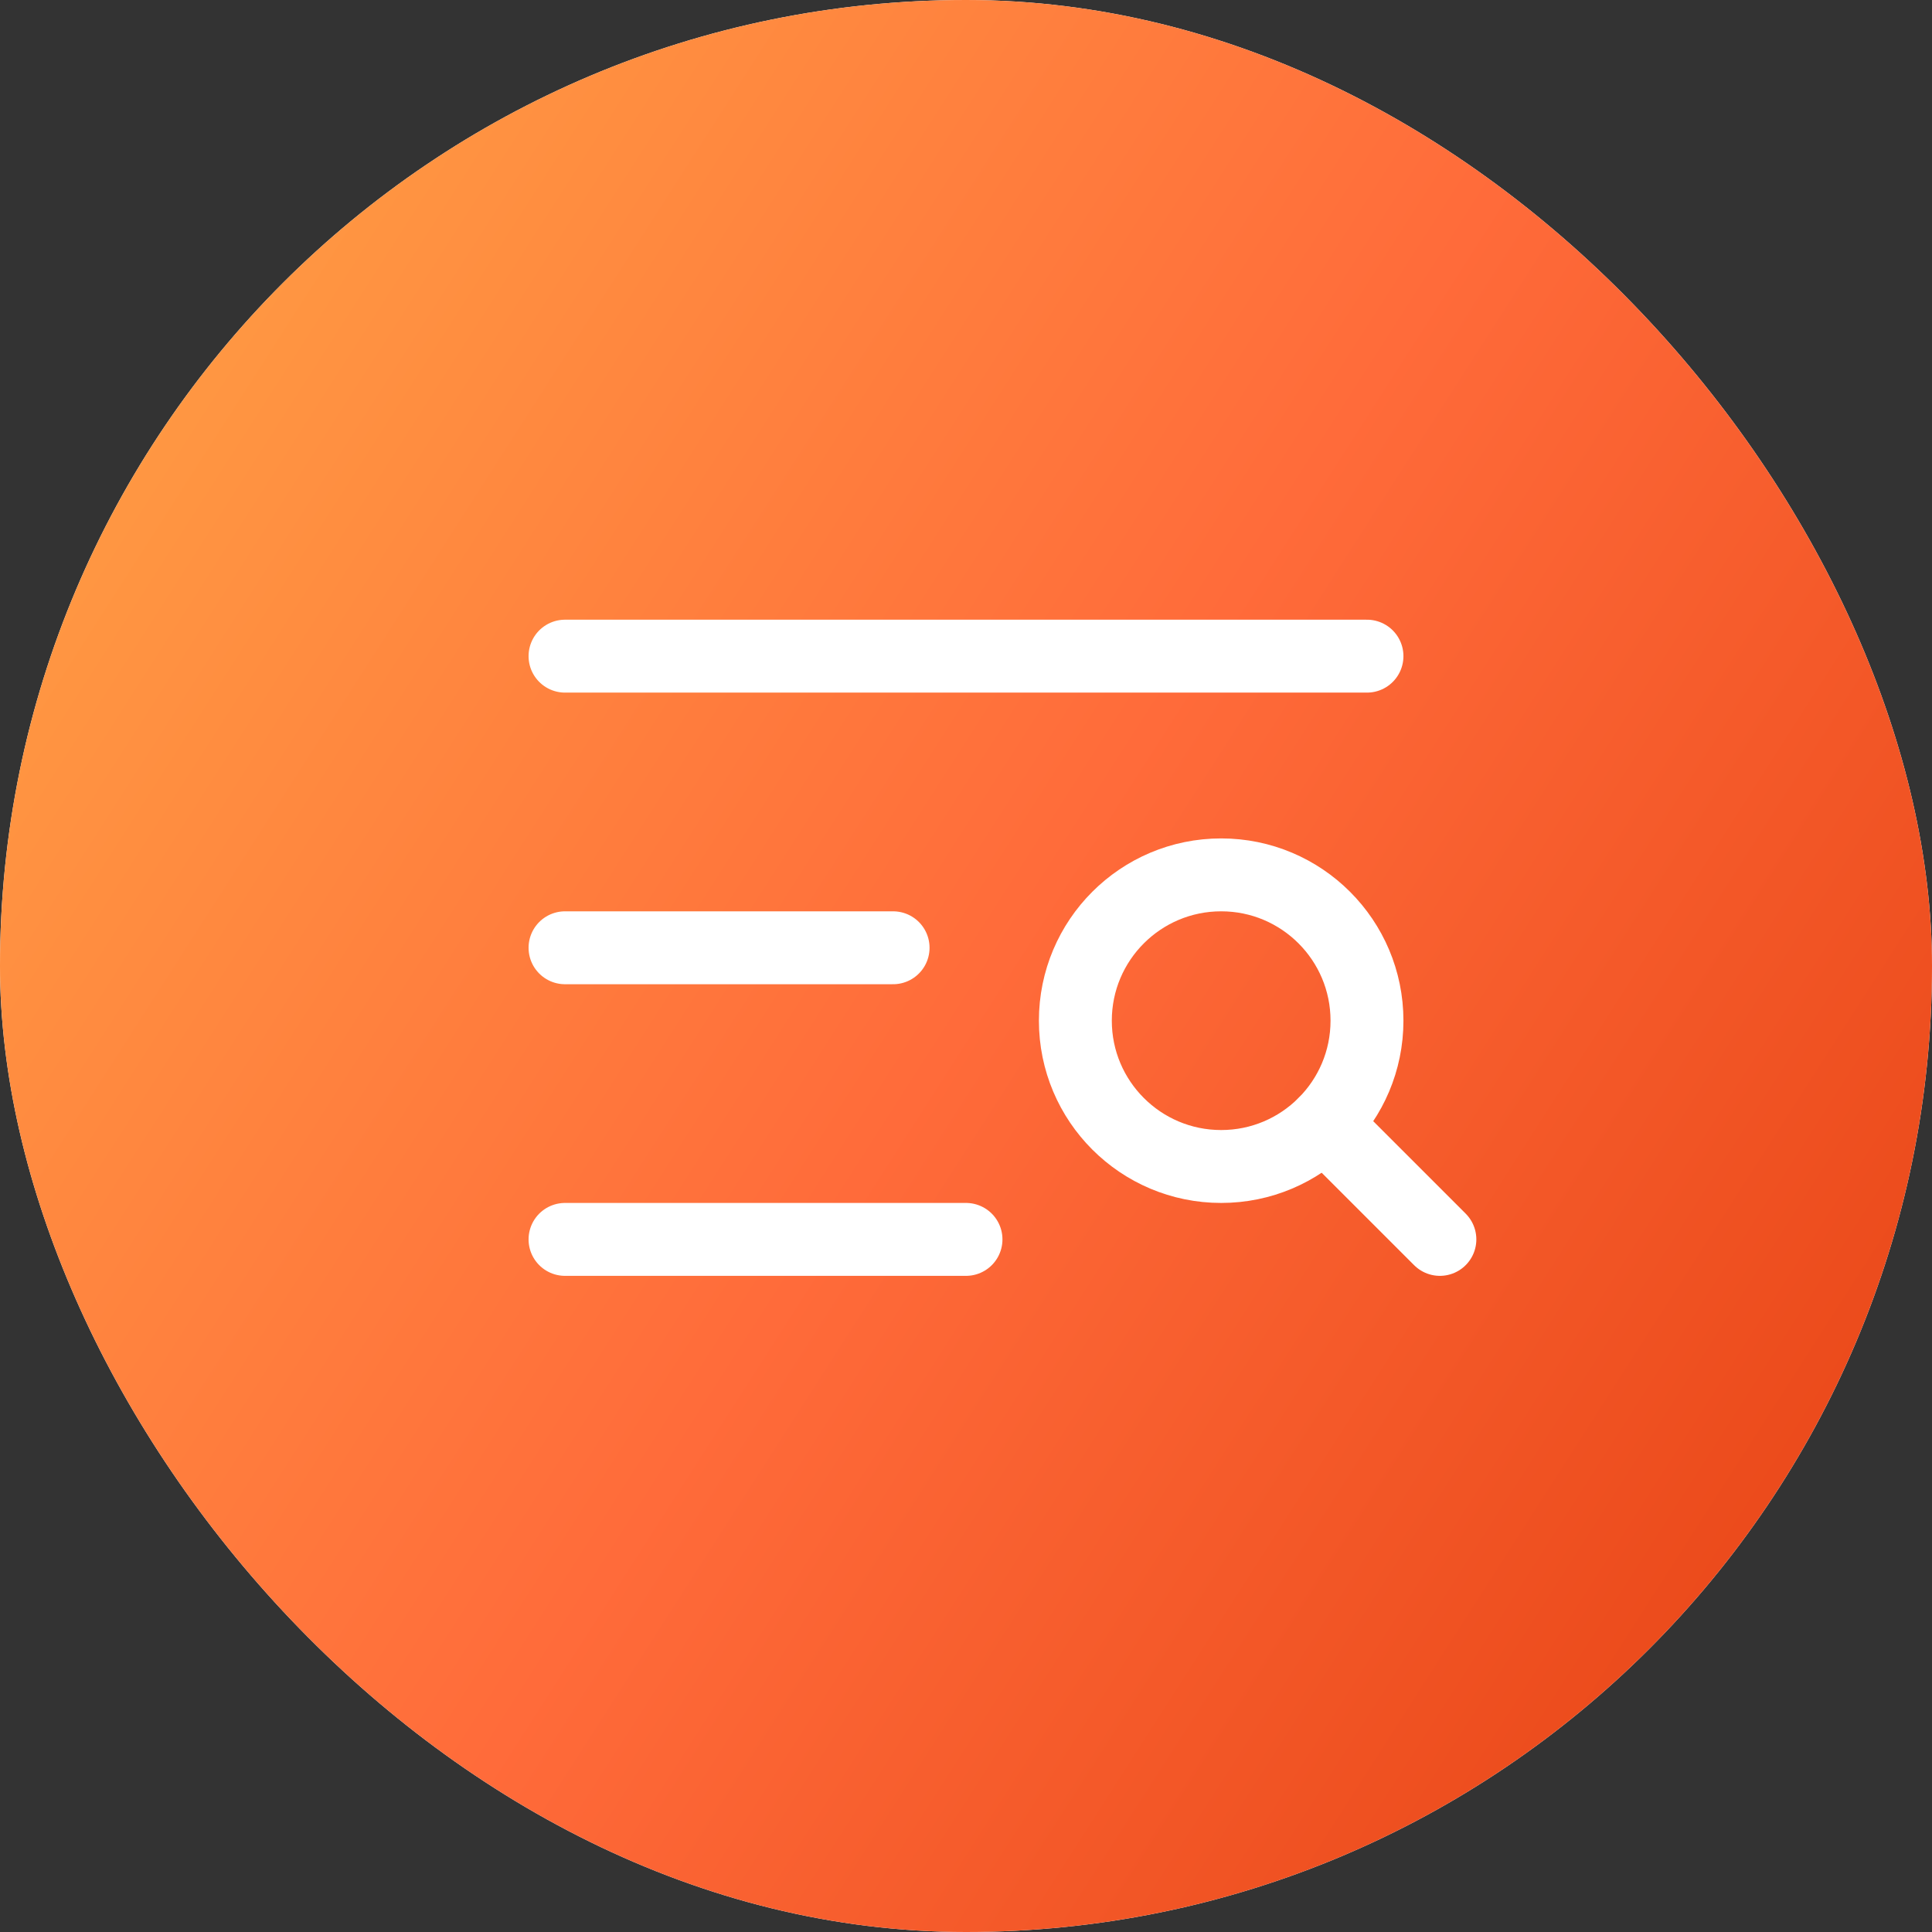 <svg width="53" height="53" viewBox="0 0 53 53" fill="none" xmlns="http://www.w3.org/2000/svg">
<rect x="0" y="0" width="53" height="53" fill="#333333" stroke="none"/>
<g clip-path="url(#clip0_1506_18614)">
<rect width="53" height="53" rx="26.5" fill="white"/>
<rect x="-5" y="-5" width="64" height="64" rx="24" fill="url(#paint0_linear_1506_18614)"/>
<path d="M15.5 18H37.5" stroke="white" stroke-width="2" stroke-linecap="round" stroke-linejoin="round"/>
<path d="M15.5 26H24.5" stroke="white" stroke-width="2" stroke-linecap="round" stroke-linejoin="round"/>
<path d="M15.5 34H26.5" stroke="white" stroke-width="2" stroke-linecap="round" stroke-linejoin="round"/>
<path d="M33.5 32C35.709 32 37.5 30.209 37.5 28C37.5 25.791 35.709 24 33.5 24C31.291 24 29.5 25.791 29.5 28C29.5 30.209 31.291 32 33.5 32Z" stroke="white" stroke-width="2" stroke-linecap="round" stroke-linejoin="round"/>
<path d="M36.329 30.829L39.5 34" stroke="white" stroke-width="2" stroke-linecap="round" stroke-linejoin="round"/>
</g>
<defs>
<linearGradient id="paint0_linear_1506_18614" x1="56.906" y1="63.629" x2="-18.708" y2="15.191" gradientUnits="userSpaceOnUse">
<stop stop-color="#DD3305"/>
<stop offset="0.5" stop-color="#FF6B3A"/>
<stop offset="1" stop-color="#FFB347"/>
</linearGradient>
<clipPath id="clip0_1506_18614">
<rect width="53" height="53" rx="26.5" fill="white"/>
</clipPath>
</defs>
</svg>
